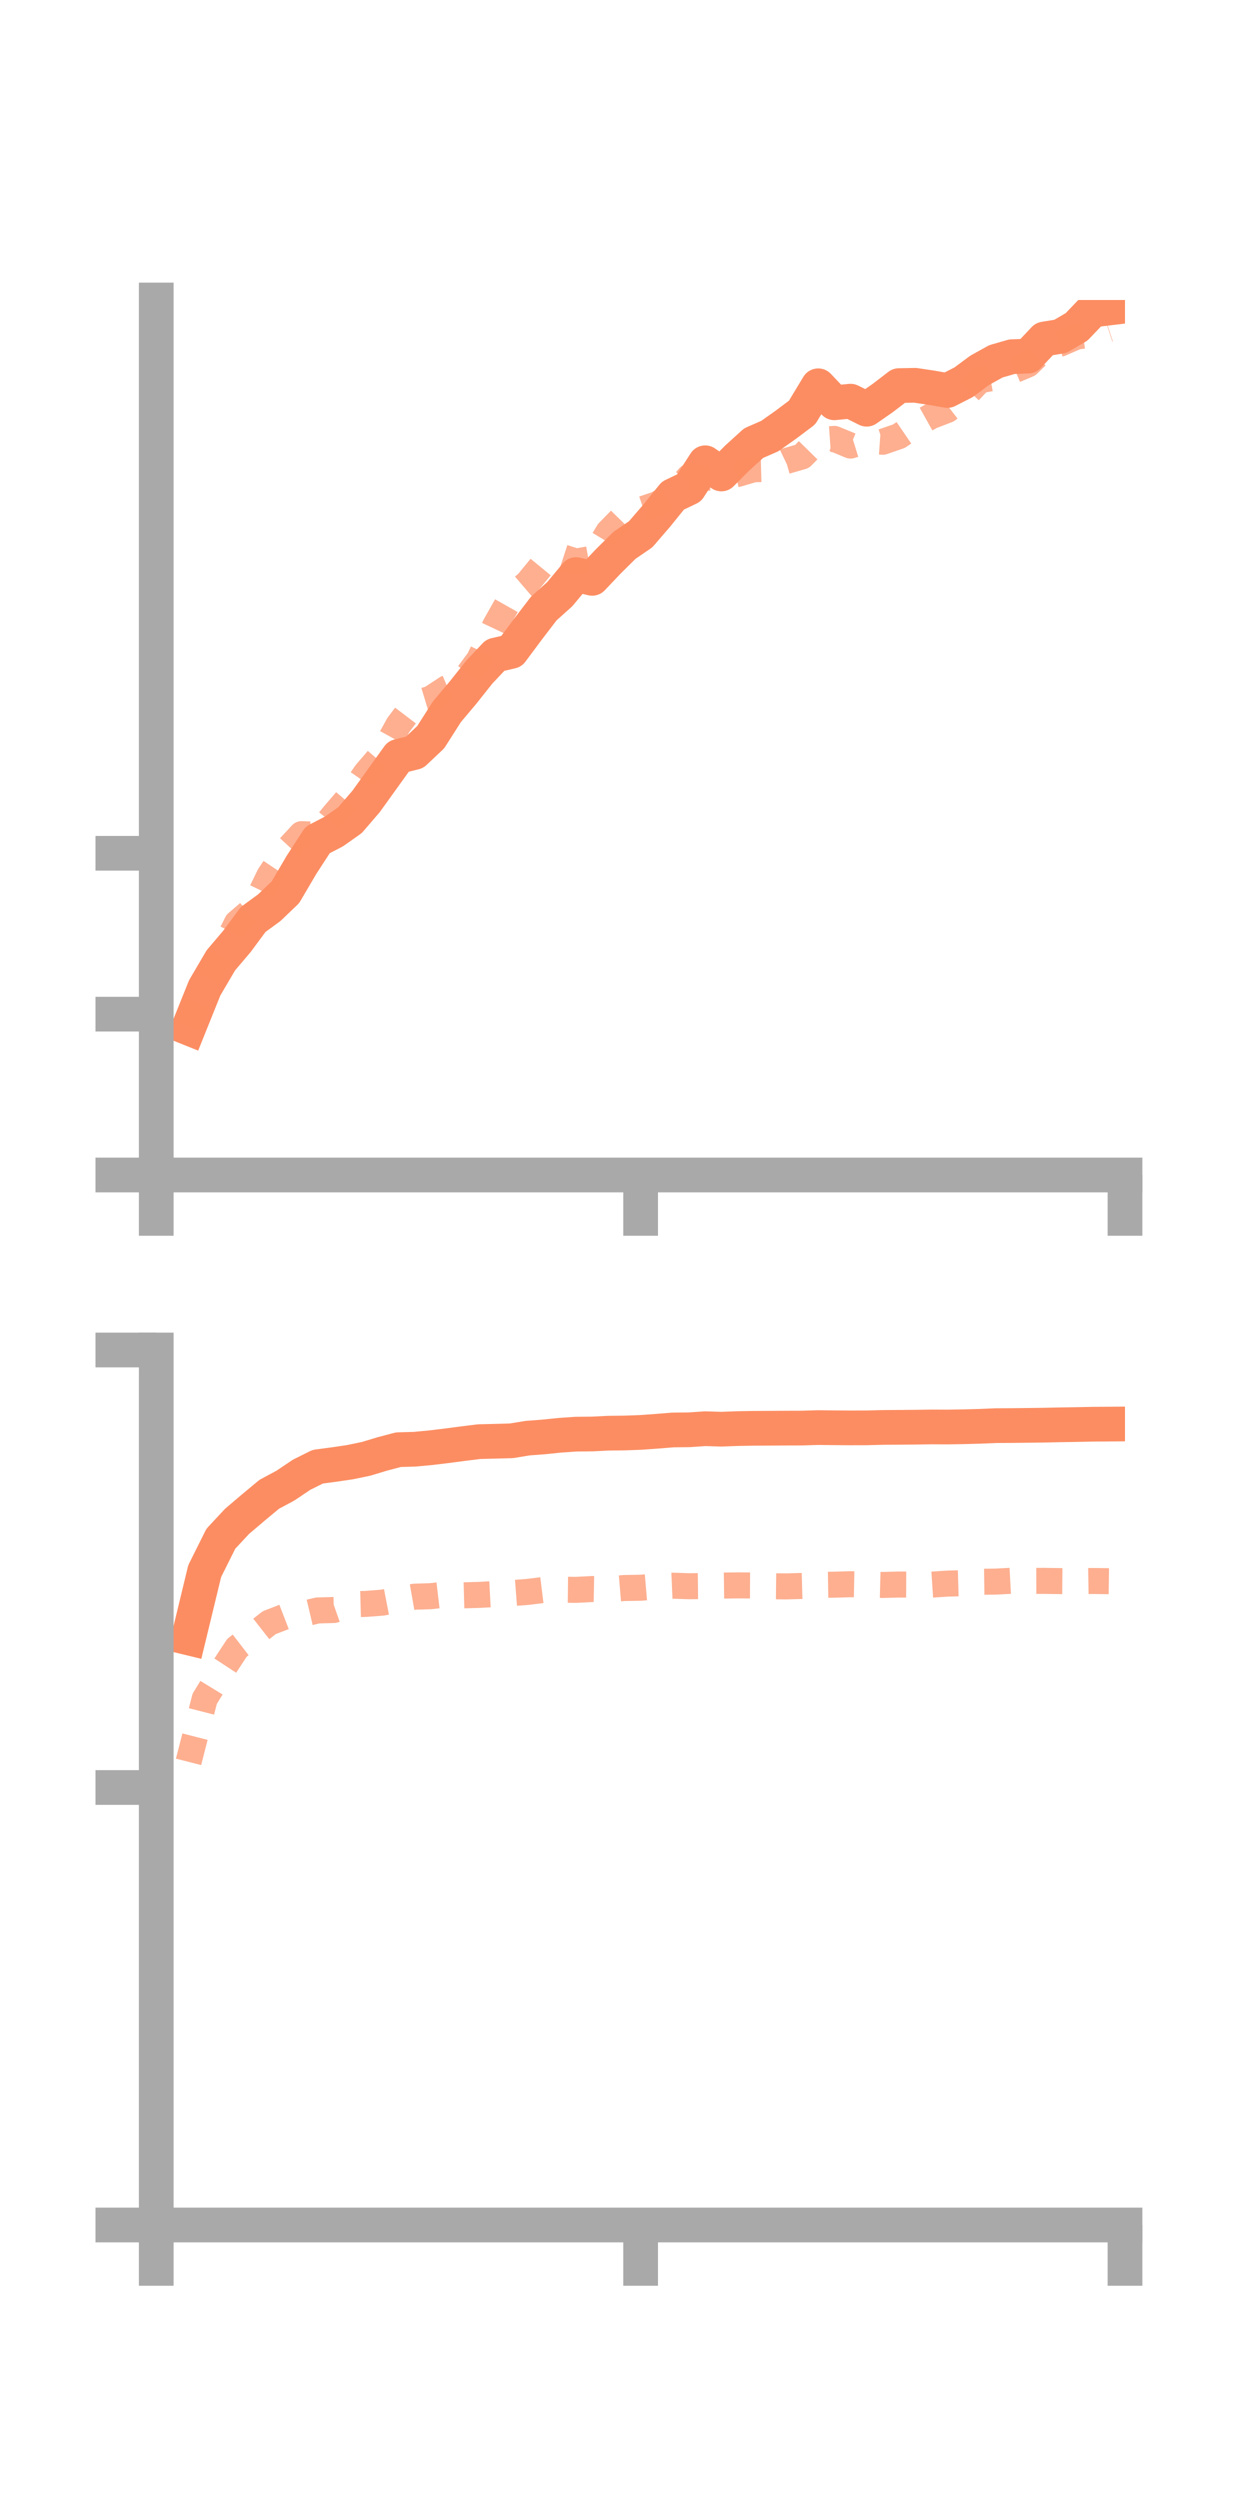<?xml version="1.0" encoding="utf-8" standalone="no"?>
<!DOCTYPE svg PUBLIC "-//W3C//DTD SVG 1.1//EN"
  "http://www.w3.org/Graphics/SVG/1.1/DTD/svg11.dtd">
<!-- Created with matplotlib (https://matplotlib.org/) -->
<svg height="144pt" version="1.1" viewBox="0 0 72 144" width="72pt" xmlns="http://www.w3.org/2000/svg" xmlns:xlink="http://www.w3.org/1999/xlink">
 <defs>
  <style type="text/css">*{stroke-linecap:butt;stroke-linejoin:round;}</style>
 </defs>
 <g id="figure_1">
  <g id="patch_1">
   <path d="M 0 144 
L 72 144 
L 72 0 
L 0 0 
z
" style="fill:none;"/>
  </g>
  <g id="axes_1">
   <g id="patch_2">
    <path d="M 9 67.68 
L 64.8 67.68 
L 64.8 17.28 
L 9 17.28 
z
" style="fill:none;"/>
   </g>
   <g id="matplotlib.axis_1">
    <g id="xtick_1">
     <g id="line2d_1">
      <defs>
       <path d="M 0 0 
L 0 3.5 
" id="mf9e14e31a8" style="stroke:#a9a9a9;stroke-width:2;"/>
      </defs>
      <g>
       <use style="fill:#a9a9a9;stroke:#a9a9a9;stroke-width:2;" x="9" xlink:href="#mf9e14e31a8" y="67.68"/>
      </g>
     </g>
    </g>
    <g id="xtick_2">
     <g id="line2d_2">
      <g>
       <use style="fill:#a9a9a9;stroke:#a9a9a9;stroke-width:2;" x="36.9" xlink:href="#mf9e14e31a8" y="67.68"/>
      </g>
     </g>
    </g>
    <g id="xtick_3">
     <g id="line2d_3">
      <g>
       <use style="fill:#a9a9a9;stroke:#a9a9a9;stroke-width:2;" x="64.8" xlink:href="#mf9e14e31a8" y="67.68"/>
      </g>
     </g>
    </g>
   </g>
   <g id="matplotlib.axis_2">
    <g id="ytick_1">
     <g id="line2d_4">
      <defs>
       <path d="M 0 0 
L -3.5 0 
" id="m17bead63a7" style="stroke:#a9a9a9;stroke-width:2;"/>
      </defs>
      <g>
       <use style="fill:#a9a9a9;stroke:#a9a9a9;stroke-width:2;" x="9" xlink:href="#m17bead63a7" y="67.68"/>
      </g>
     </g>
    </g>
    <g id="ytick_2">
     <g id="line2d_5">
      <g>
       <use style="fill:#a9a9a9;stroke:#a9a9a9;stroke-width:2;" x="9" xlink:href="#m17bead63a7" y="58.415"/>
      </g>
     </g>
    </g>
    <g id="ytick_3">
     <g id="line2d_6">
      <g>
       <use style="fill:#a9a9a9;stroke:#a9a9a9;stroke-width:2;" x="9" xlink:href="#m17bead63a7" y="49.149"/>
      </g>
     </g>
    </g>
   </g>
   <g id="line2d_7">
    <path clip-path="url(#p5238f0aba6)" d="M 10.86 59.216 
L 11.79 56.902 
L 12.72 55.317 
L 13.65 54.221 
L 14.58 52.964 
L 15.51 52.284 
L 16.44 51.393 
L 17.37 49.809 
L 18.3 48.377 
L 19.23 47.896 
L 20.16 47.24 
L 21.09 46.159 
L 22.02 44.864 
L 22.95 43.569 
L 23.88 43.338 
L 24.81 42.461 
L 25.74 41 
L 26.67 39.895 
L 27.6 38.722 
L 28.53 37.735 
L 29.46 37.518 
L 30.39 36.269 
L 31.32 35.053 
L 32.25 34.217 
L 33.18 33.096 
L 34.11 33.313 
L 35.04 32.333 
L 35.97 31.412 
L 36.9 30.777 
L 37.83 29.699 
L 38.76 28.548 
L 39.69 28.103 
L 40.62 26.656 
L 41.55 27.301 
L 42.48 26.369 
L 43.41 25.524 
L 44.34 25.118 
L 45.27 24.46 
L 46.2 23.762 
L 47.13 22.221 
L 48.06 23.201 
L 48.99 23.107 
L 49.92 23.571 
L 50.85 22.924 
L 51.78 22.21 
L 52.71 22.193 
L 53.64 22.332 
L 54.57 22.494 
L 55.5 22.02 
L 56.43 21.331 
L 57.36 20.814 
L 58.29 20.545 
L 59.22 20.513 
L 60.15 19.527 
L 61.08 19.374 
L 62.01 18.829 
L 62.94 17.856 
L 63.87 17.743 
" style="fill:none;stroke:#fc8d62;stroke-linecap:square;stroke-width:2;"/>
   </g>
   <g id="line2d_8">
    <path clip-path="url(#p5238f0aba6)" d="M 10.86 59.145 
L 11.79 56.709 
L 12.72 55.013 
L 13.65 53.16 
L 14.58 52.363 
L 15.51 50.444 
L 16.44 49.051 
L 17.37 48.047 
L 18.3 48.081 
L 19.23 46.934 
L 20.16 45.851 
L 21.09 44.513 
L 22.02 43.432 
L 22.95 41.751 
L 23.88 40.526 
L 24.81 40.246 
L 25.74 39.637 
L 26.67 39.25 
L 27.6 37.987 
L 28.53 36.019 
L 29.46 34.373 
L 30.39 33.577 
L 31.32 32.444 
L 32.25 32.044 
L 33.18 32.348 
L 34.11 32.182 
L 35.04 30.644 
L 35.97 29.69 
L 36.9 29.364 
L 37.83 29.049 
L 38.76 28.53 
L 39.69 27.469 
L 40.62 27.519 
L 41.55 27.501 
L 42.48 27.302 
L 43.41 27.03 
L 44.34 27.005 
L 45.27 26.561 
L 46.2 26.291 
L 47.13 25.345 
L 48.06 25.281 
L 48.99 25.665 
L 49.92 25.379 
L 50.85 25.445 
L 51.78 25.124 
L 52.71 24.489 
L 53.64 23.97 
L 54.57 23.612 
L 55.5 22.894 
L 56.43 21.906 
L 57.36 21.735 
L 58.29 21.381 
L 59.22 20.987 
L 60.15 20.074 
L 61.08 19.792 
L 62.01 19.387 
L 62.94 19.261 
L 63.87 18.959 
" style="fill:none;stroke:#fc8d62;stroke-dasharray:1.5,1.5;stroke-dashoffset:0;stroke-opacity:0.7;stroke-width:1.5;"/>
   </g>
   <g id="patch_3">
    <path d="M 9 67.68 
L 9 17.28 
" style="fill:none;stroke:#a9a9a9;stroke-linecap:square;stroke-linejoin:miter;stroke-width:2;"/>
   </g>
   <g id="patch_4">
    <path d="M 64.8 67.68 
L 64.8 17.28 
" style="fill:none;"/>
   </g>
   <g id="patch_5">
    <path d="M 9 67.68 
L 64.8 67.68 
" style="fill:none;stroke:#a9a9a9;stroke-linecap:square;stroke-linejoin:miter;stroke-width:2;"/>
   </g>
   <g id="patch_6">
    <path d="M 9 17.28 
L 64.8 17.28 
" style="fill:none;"/>
   </g>
  </g>
  <g id="axes_2">
   <g id="patch_7">
    <path d="M 9 128.16 
L 64.8 128.16 
L 64.8 77.76 
L 9 77.76 
z
" style="fill:none;"/>
   </g>
   <g id="matplotlib.axis_3">
    <g id="xtick_4">
     <g id="line2d_9">
      <g>
       <use style="fill:#a9a9a9;stroke:#a9a9a9;stroke-width:2;" x="9" xlink:href="#mf9e14e31a8" y="128.16"/>
      </g>
     </g>
    </g>
    <g id="xtick_5">
     <g id="line2d_10">
      <g>
       <use style="fill:#a9a9a9;stroke:#a9a9a9;stroke-width:2;" x="36.9" xlink:href="#mf9e14e31a8" y="128.16"/>
      </g>
     </g>
    </g>
    <g id="xtick_6">
     <g id="line2d_11">
      <g>
       <use style="fill:#a9a9a9;stroke:#a9a9a9;stroke-width:2;" x="64.8" xlink:href="#mf9e14e31a8" y="128.16"/>
      </g>
     </g>
    </g>
   </g>
   <g id="matplotlib.axis_4">
    <g id="ytick_4">
     <g id="line2d_12">
      <g>
       <use style="fill:#a9a9a9;stroke:#a9a9a9;stroke-width:2;" x="9" xlink:href="#m17bead63a7" y="128.16"/>
      </g>
     </g>
    </g>
    <g id="ytick_5">
     <g id="line2d_13">
      <g>
       <use style="fill:#a9a9a9;stroke:#a9a9a9;stroke-width:2;" x="9" xlink:href="#m17bead63a7" y="102.96"/>
      </g>
     </g>
    </g>
    <g id="ytick_6">
     <g id="line2d_14">
      <g>
       <use style="fill:#a9a9a9;stroke:#a9a9a9;stroke-width:2;" x="9" xlink:href="#m17bead63a7" y="77.76"/>
      </g>
     </g>
    </g>
   </g>
   <g id="line2d_15">
    <path clip-path="url(#p38b922127e)" d="M 10.86 94.342 
L 11.79 90.497 
L 12.72 88.633 
L 13.65 87.634 
L 14.58 86.843 
L 15.51 86.07 
L 16.44 85.572 
L 17.37 84.947 
L 18.3 84.483 
L 19.23 84.359 
L 20.16 84.222 
L 21.09 84.028 
L 22.02 83.747 
L 22.95 83.502 
L 23.88 83.476 
L 24.81 83.389 
L 25.74 83.277 
L 26.67 83.154 
L 27.6 83.039 
L 28.53 83.016 
L 29.46 82.991 
L 30.39 82.837 
L 31.32 82.767 
L 32.25 82.671 
L 33.18 82.607 
L 34.11 82.598 
L 35.04 82.552 
L 35.97 82.541 
L 36.9 82.508 
L 37.83 82.441 
L 38.76 82.366 
L 39.69 82.357 
L 40.62 82.293 
L 41.55 82.322 
L 42.48 82.287 
L 43.41 82.271 
L 44.34 82.266 
L 45.27 82.26 
L 46.2 82.257 
L 47.13 82.229 
L 48.06 82.24 
L 48.99 82.247 
L 49.92 82.244 
L 50.85 82.22 
L 51.78 82.214 
L 52.71 82.206 
L 53.64 82.192 
L 54.57 82.196 
L 55.5 82.181 
L 56.43 82.156 
L 57.36 82.117 
L 58.29 82.112 
L 59.22 82.101 
L 60.15 82.089 
L 61.08 82.069 
L 62.01 82.054 
L 62.94 82.035 
L 63.87 82.028 
" style="fill:none;stroke:#fc8d62;stroke-linecap:square;stroke-width:2;"/>
   </g>
   <g id="line2d_16">
    <path clip-path="url(#p38b922127e)" d="M 10.86 101.484 
L 11.79 97.852 
L 12.72 96.331 
L 13.65 94.911 
L 14.58 94.195 
L 15.51 93.465 
L 16.44 93.106 
L 17.37 92.982 
L 18.3 92.762 
L 19.23 92.736 
L 20.16 92.41 
L 21.09 92.384 
L 22.02 92.313 
L 22.95 92.133 
L 23.88 91.969 
L 24.81 91.941 
L 25.74 91.831 
L 26.67 91.891 
L 27.6 91.866 
L 28.53 91.817 
L 29.46 91.766 
L 30.39 91.694 
L 31.32 91.58 
L 32.25 91.566 
L 33.18 91.576 
L 34.11 91.529 
L 35.04 91.547 
L 35.97 91.469 
L 36.9 91.455 
L 37.83 91.376 
L 38.76 91.336 
L 39.69 91.367 
L 40.62 91.356 
L 41.55 91.331 
L 42.48 91.318 
L 43.41 91.323 
L 44.34 91.366 
L 45.27 91.377 
L 46.2 91.351 
L 47.13 91.292 
L 48.06 91.278 
L 48.99 91.251 
L 49.92 91.269 
L 50.85 91.293 
L 51.78 91.27 
L 52.71 91.274 
L 53.64 91.277 
L 54.57 91.216 
L 55.5 91.19 
L 56.43 91.112 
L 57.36 91.1 
L 58.29 91.051 
L 59.22 91.06 
L 60.15 91.058 
L 61.08 91.072 
L 62.01 91.079 
L 62.94 91.064 
L 63.87 91.077 
" style="fill:none;stroke:#fc8d62;stroke-dasharray:1.5,1.5;stroke-dashoffset:0;stroke-opacity:0.7;stroke-width:1.5;"/>
   </g>
   <g id="patch_8">
    <path d="M 9 128.16 
L 9 77.76 
" style="fill:none;stroke:#a9a9a9;stroke-linecap:square;stroke-linejoin:miter;stroke-width:2;"/>
   </g>
   <g id="patch_9">
    <path d="M 64.8 128.16 
L 64.8 77.76 
" style="fill:none;"/>
   </g>
   <g id="patch_10">
    <path d="M 9 128.16 
L 64.8 128.16 
" style="fill:none;stroke:#a9a9a9;stroke-linecap:square;stroke-linejoin:miter;stroke-width:2;"/>
   </g>
   <g id="patch_11">
    <path d="M 9 77.76 
L 64.8 77.76 
" style="fill:none;"/>
   </g>
  </g>
 </g>
 <defs>
  <clipPath id="p5238f0aba6">
   <rect height="50.4" width="55.8" x="9" y="17.28"/>
  </clipPath>
  <clipPath id="p38b922127e">
   <rect height="50.4" width="55.8" x="9" y="77.76"/>
  </clipPath>
 </defs>
</svg>
